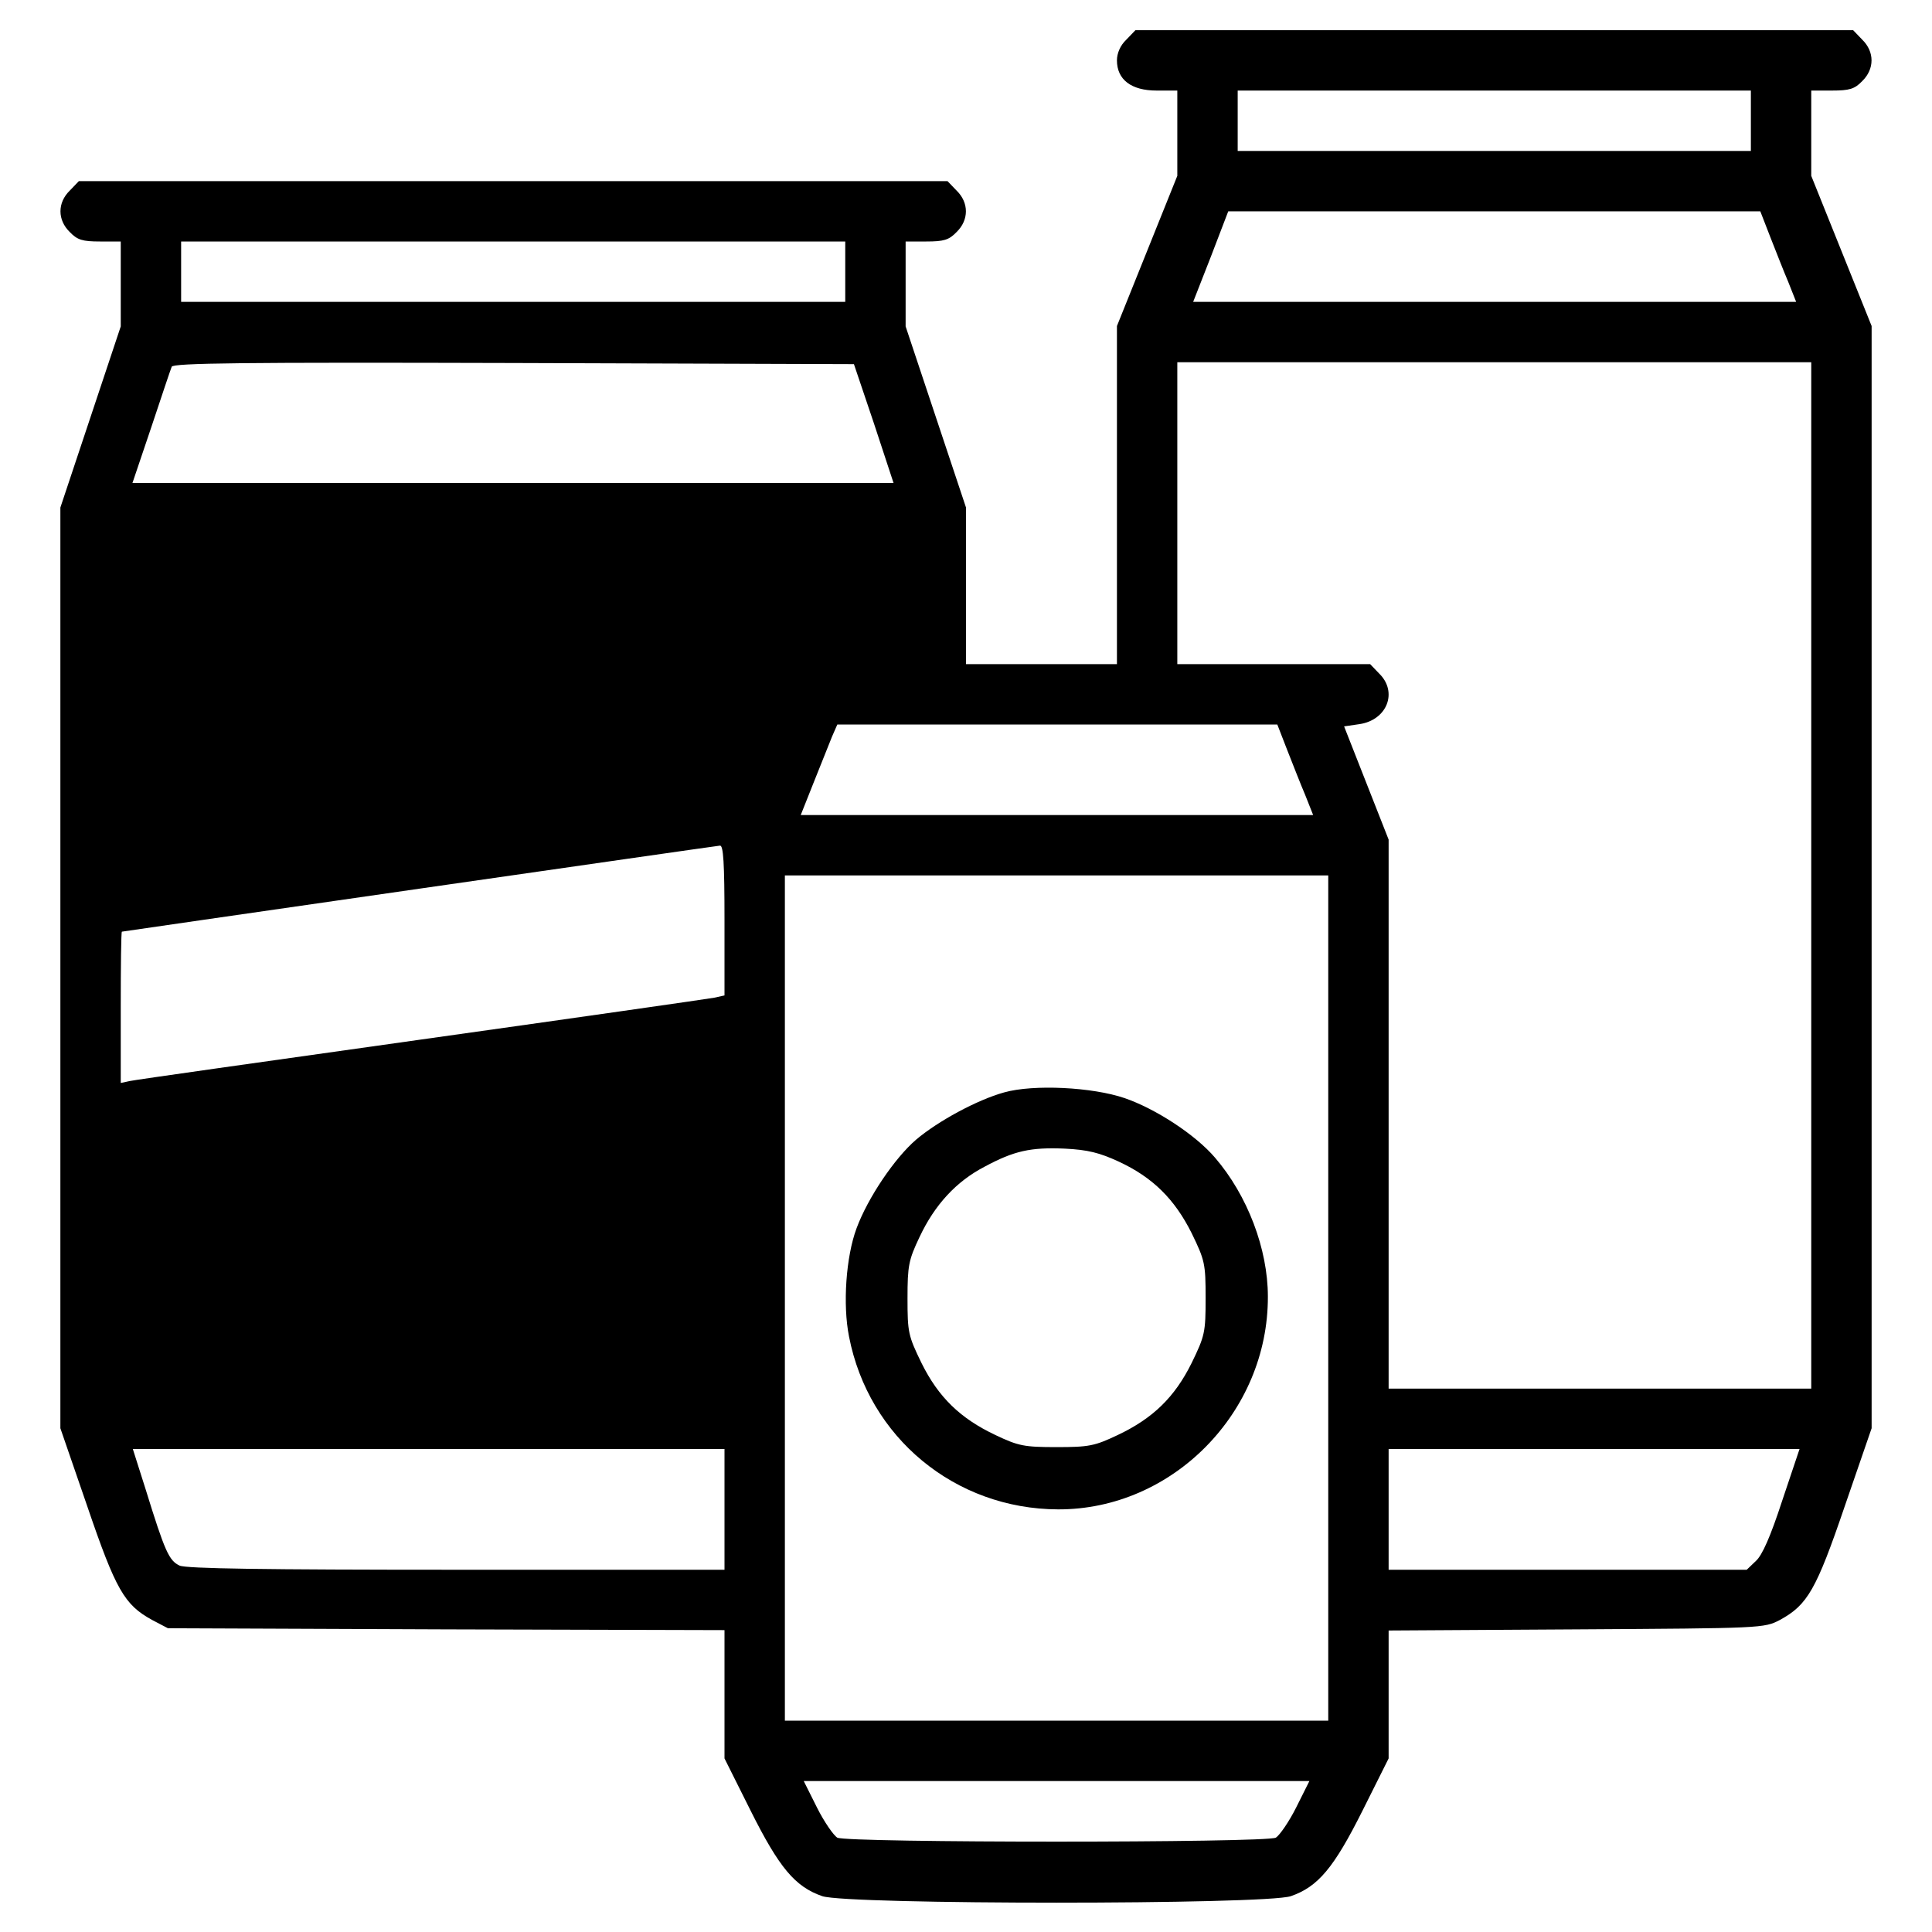 <?xml version="1.0" standalone="no"?>
<!DOCTYPE svg PUBLIC "-//W3C//DTD SVG 20010904//EN"
 "http://www.w3.org/TR/2001/REC-SVG-20010904/DTD/svg10.dtd">
<svg version="1.0" xmlns="http://www.w3.org/2000/svg"
 width="512pt" height="512pt" viewBox="0 0 512 512"
 preserveAspectRatio="xMidYMid meet">

<g transform="translate(0,512) scale(0.1,-0.1)"
fill="#000000" stroke="none">
<path d="M2985 5015 c-16 -15 -25 -36 -25 -55 0 -51 38 -80 105 -80 l55 0 0
-113 0 -113 -80 -199 -80 -199 0 -448 0 -448 -200 0 -200 0 0 208 0 207 -80
240 -80 240 0 112 0 113 55 0 c46 0 60 4 80 25 33 32 33 78 0 110 l-24 25
-1151 0 -1151 0 -24 -25 c-33 -32 -33 -78 0 -110 20 -21 34 -25 80 -25 l55 0
0 -113 0 -112 -80 -240 -80 -240 0 -1220 0 -1220 71 -206 c76 -223 99 -262
172 -302 l42 -22 738 -3 737 -2 0 -170 0 -170 69 -138 c76 -152 118 -202 190
-227 67 -23 1175 -23 1242 0 72 25 114 75 190 227 l69 138 0 170 0 169 498 3
c492 3 497 3 539 25 73 40 96 79 172 302 l71 206 0 1460 0 1461 -80 199 -80
199 0 113 0 113 55 0 c46 0 60 4 80 25 33 32 33 78 0 110 l-24 25 -951 0 -951
0 -24 -25z m1655 -215 l0 -80 -680 0 -680 0 0 80 0 80 680 0 680 0 0 -80z m51
-307 c15 -38 36 -92 48 -120 l21 -53 -799 0 -799 0 47 120 46 120 705 0 705 0
26 -67z m-2451 -93 l0 -80 -880 0 -880 0 0 80 0 80 880 0 880 0 0 -80z m76
-402 l52 -158 -1008 0 -1009 0 50 148 c27 81 51 153 54 160 3 10 190 12 906
10 l902 -3 53 -157z m2484 -1198 l0 -1360 -560 0 -560 0 0 728 0 727 -59 150
-59 150 41 6 c73 11 102 85 52 134 l-24 25 -256 0 -255 0 0 400 0 400 840 0
840 0 0 -1360z m-1389 333 c15 -38 36 -92 48 -120 l21 -53 -679 0 -679 0 35
88 c19 48 41 102 48 120 l14 32 583 0 583 0 26 -67z m-1491 -452 l0 -199 -27
-6 c-16 -3 -365 -53 -778 -111 -412 -58 -760 -107 -772 -110 l-23 -5 0 200 c0
110 1 200 3 201 4 1 1572 227 1585 228 9 1 12 -45 12 -198z m1600 -1001 l0
-1120 -720 0 -720 0 0 1120 0 1120 720 0 720 0 0 -1120z m-1600 -560 l0 -160
-710 0 c-512 0 -716 3 -734 11 -28 13 -39 37 -90 202 l-34 107 784 0 784 0 0
-160z m2803 23 c-31 -95 -53 -145 -70 -160 l-24 -23 -475 0 -474 0 0 160 0
160 544 0 545 0 -46 -137z m-1288 -813 c-19 -38 -44 -74 -54 -80 -27 -14
-1135 -14 -1162 0 -10 6 -35 42 -54 80 l-35 70 670 0 670 0 -35 -70z"/>
<path d="M2661 2225 c-72 -20 -175 -76 -233 -125 -57 -49 -128 -154 -158 -235
-28 -75 -37 -202 -20 -287 52 -268 281 -457 554 -458 303 -1 557 257 556 564
0 126 -54 268 -140 368 -52 61 -158 130 -240 158 -85 29 -241 37 -319 15z
m303 -183 c91 -42 149 -100 194 -190 35 -72 37 -81 37 -172 0 -91 -2 -100 -37
-172 -45 -91 -103 -147 -196 -191 -61 -29 -76 -32 -162 -32 -86 0 -101 3 -162
32 -93 44 -151 100 -196 191 -35 72 -37 81 -37 171 0 87 3 102 32 163 40 85
97 147 172 186 78 42 122 52 213 48 61 -3 92 -11 142 -34z"/>
</g>
</svg>
